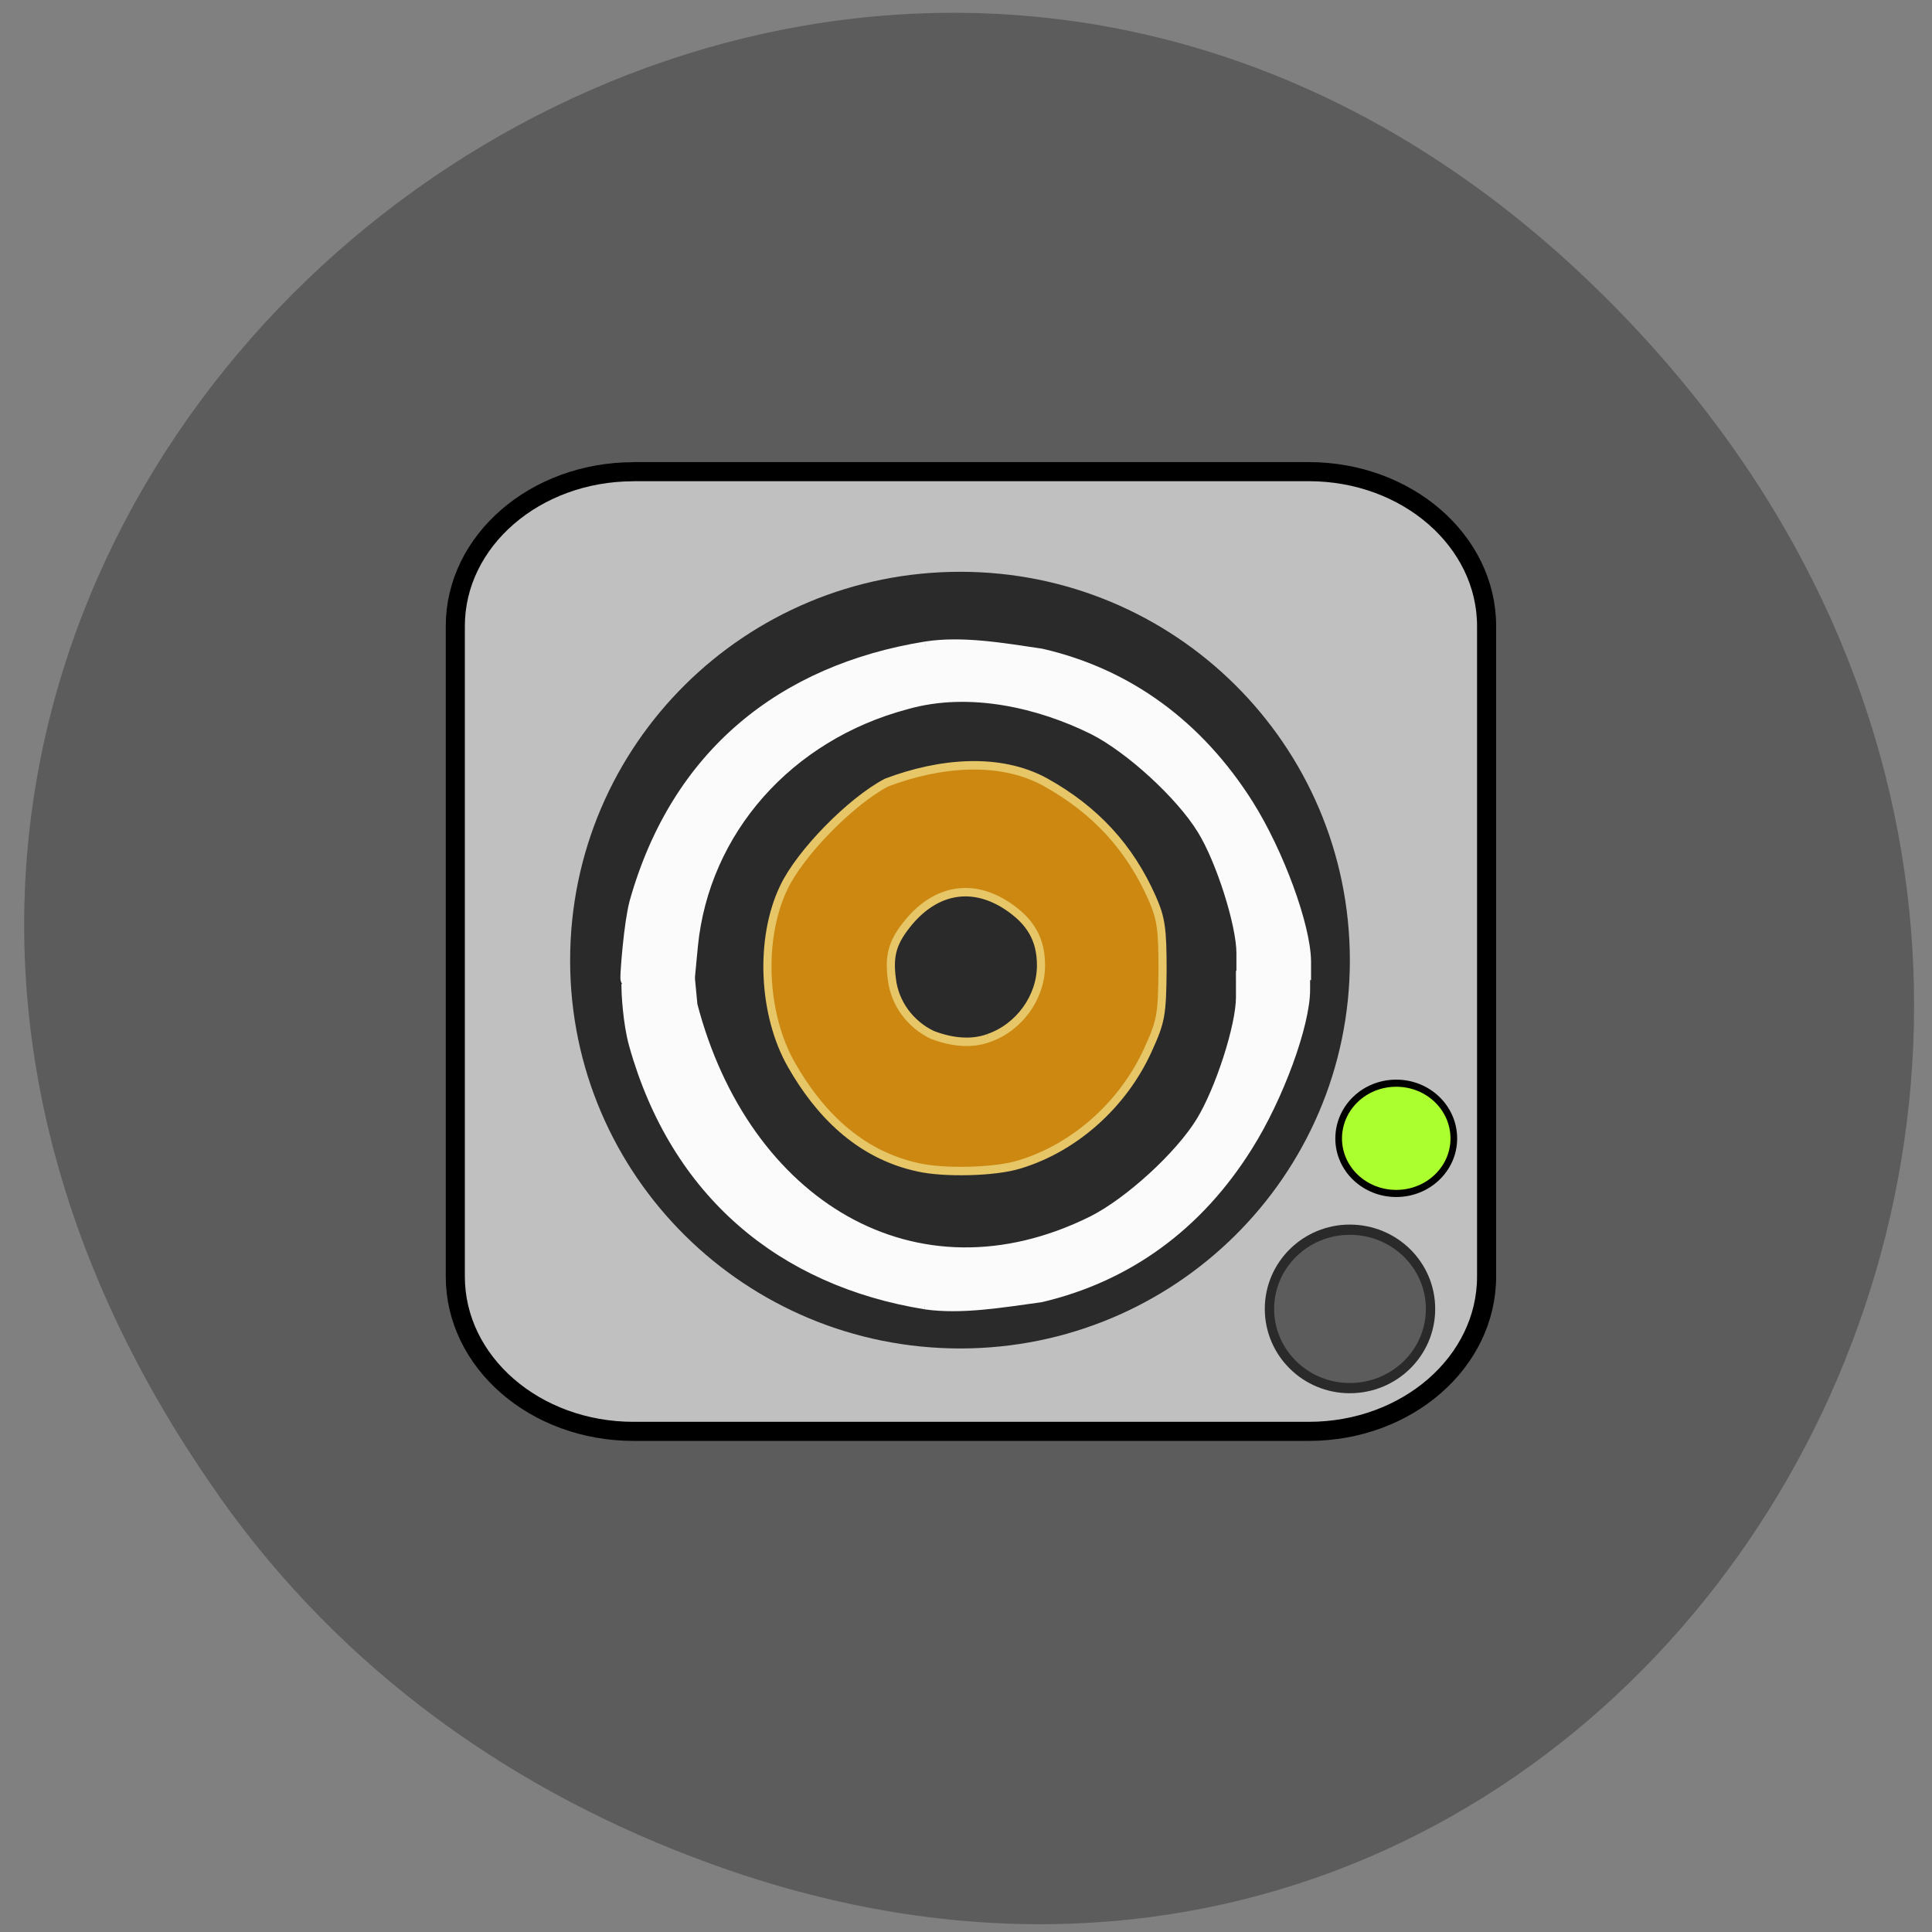 <svg xmlns="http://www.w3.org/2000/svg" viewBox="0 0 16 16"><rect x="0" y="0" width="16" height="16" fill="#808080" stroke="none"/><path d="m 1.813 12.387 c -5.629 -7.965 4.766 -16.445 11.395 -10.01 c 6.246 6.066 0.457 15.883 -7.316 13.06 c -1.621 -0.586 -3.047 -1.586 -4.078 -3.047" fill="#5c5c5c"/><path d="m 84.63 63 h 90.19 c 13.13 0 23.75 9.25 23.75 20.625 v 86.88 c 0 11.438 -10.625 20.688 -23.75 20.688 h -90.19 c -13.188 0 -23.813 -9.25 -23.813 -20.688 v -86.87 c 0 -11.375 10.625 -20.625 23.813 -20.625" transform="scale(0.062)" fill="#c0c0c0" stroke="#000" stroke-width="2.549"/><path d="m 174.08 128.22 c 0 19.434 -19.949 35.19 -44.527 35.19 c -24.633 0 -44.582 -15.757 -44.582 -35.19 c 0 -19.478 19.949 -35.24 44.582 -35.24 c 24.578 0 44.527 15.757 44.527 35.24" transform="matrix(0.071 0 0 0.089 -1.246 -3.458)" fill="#2a2a2a" stroke="#2a2a2a" stroke-width="1.841"/><g stroke-width="1.272" transform="matrix(0.053 0 0 0.055 1.117 1.624)"><path d="m 122.44 146.25 c -9.424 -1.932 -15.658 -8.37 -19.814 -15.381 c -4.527 -7.583 -5.05 -19.03 -1.262 -26.684 c 2.523 -5.222 10.538 -13.09 16.1 -15.882 c 8.237 -3 17.587 -3.863 24.786 -0.072 c 7.866 4.221 13.209 9.872 16.697 17.456 c 1.41 3.076 1.633 4.65 1.633 10.874 c -0.074 6.653 -0.223 7.655 -2.226 11.876 c -3.859 8.299 -11.502 14.88 -20.18 17.384 c -3.859 1.145 -11.799 1.288 -15.732 0.429 m 10.909 -19.459 c 4.824 -1.574 8.237 -6.152 8.237 -10.946 c 0 -3.935 -1.633 -6.653 -5.343 -9.01 c -5.343 -3.362 -10.909 -2.504 -15.213 2.361 c -2.597 3 -3.265 5.01 -2.746 8.728 c 0.445 3.649 2.894 6.796 6.308 8.37 c 3.265 1.216 6.308 1.359 8.757 0.501" fill="#cc8810" stroke="#e6c667"/><g fill="#fbfbfb" stroke="#fbfbfb"><path d="m 123.48 166.99 c -22.411 -3.505 -39.11 -16.74 -45.638 -39.2 c -0.965 -3.291 -1.187 -8.01 -1.187 -8.871 c 2.375 -3.076 5.343 -1.645 10.167 -1.645 l 0.445 4.507 c 8.089 29.832 34.581 45.714 62.34 32.407 c 5.714 -2.79 13.58 -9.729 16.845 -14.88 c 2.968 -4.65 6.234 -14.308 6.234 -18.672 v -3.362 c 3.414 0 6.901 0 10.315 0 v 2.218 c 0 5.294 -4.156 16.239 -8.979 23.608 c -7.792 12.02 -18.849 19.745 -32.429 22.821 c -6.01 0.787 -12.393 1.86 -18.11 1.073"/><path d="m 123.55 67.7 c -22.411 3.505 -39.11 16.17 -45.638 38.631 c -0.891 3.291 -1.41 10.373 -1.41 11.232 c 0 1.574 0.445 -0.143 5.343 -0.143 h 5.05 l 0.445 -4.507 c 1.781 -17.313 14.842 -31.549 33.25 -36.27 c 9.87 -2.718 20.853 -0.143 29.09 3.792 c 5.714 2.79 13.58 9.729 16.92 14.952 c 2.968 4.579 6.159 14.308 6.159 18.6 v 3.434 c 3.488 0 6.901 0 10.389 0 v -2.218 c -0.074 -5.365 -4.23 -16.311 -8.979 -23.608 c -7.866 -12.02 -18.923 -19.816 -32.503 -22.821 c -6.01 -0.858 -12.393 -1.932 -18.11 -1.073"/></g></g><g stroke-width="1.841"><path d="m 62.739 195.67 c 0 7.894 -7.12 14.261 -15.927 14.261 c -8.713 0 -15.833 -6.366 -15.833 -14.261 c 0 -7.894 7.12 -14.261 15.833 -14.261 c 8.807 0 15.927 6.366 15.927 14.261" transform="matrix(0.042 0 0 0.046 9.212 1.839)" fill="#5c5c5c" stroke="#2a2a2a"/><path d="m 62.764 195.69 c 0 7.826 -7.094 14.207 -15.895 14.207 c -8.802 0 -15.895 -6.381 -15.895 -14.207 c 0 -7.947 7.094 -14.328 15.895 -14.328 c 8.802 0 15.895 6.381 15.895 14.328" transform="matrix(0.03 0 0 0.032 10.157 3.167)" fill="#acff2f" stroke="#000"/></g></svg>